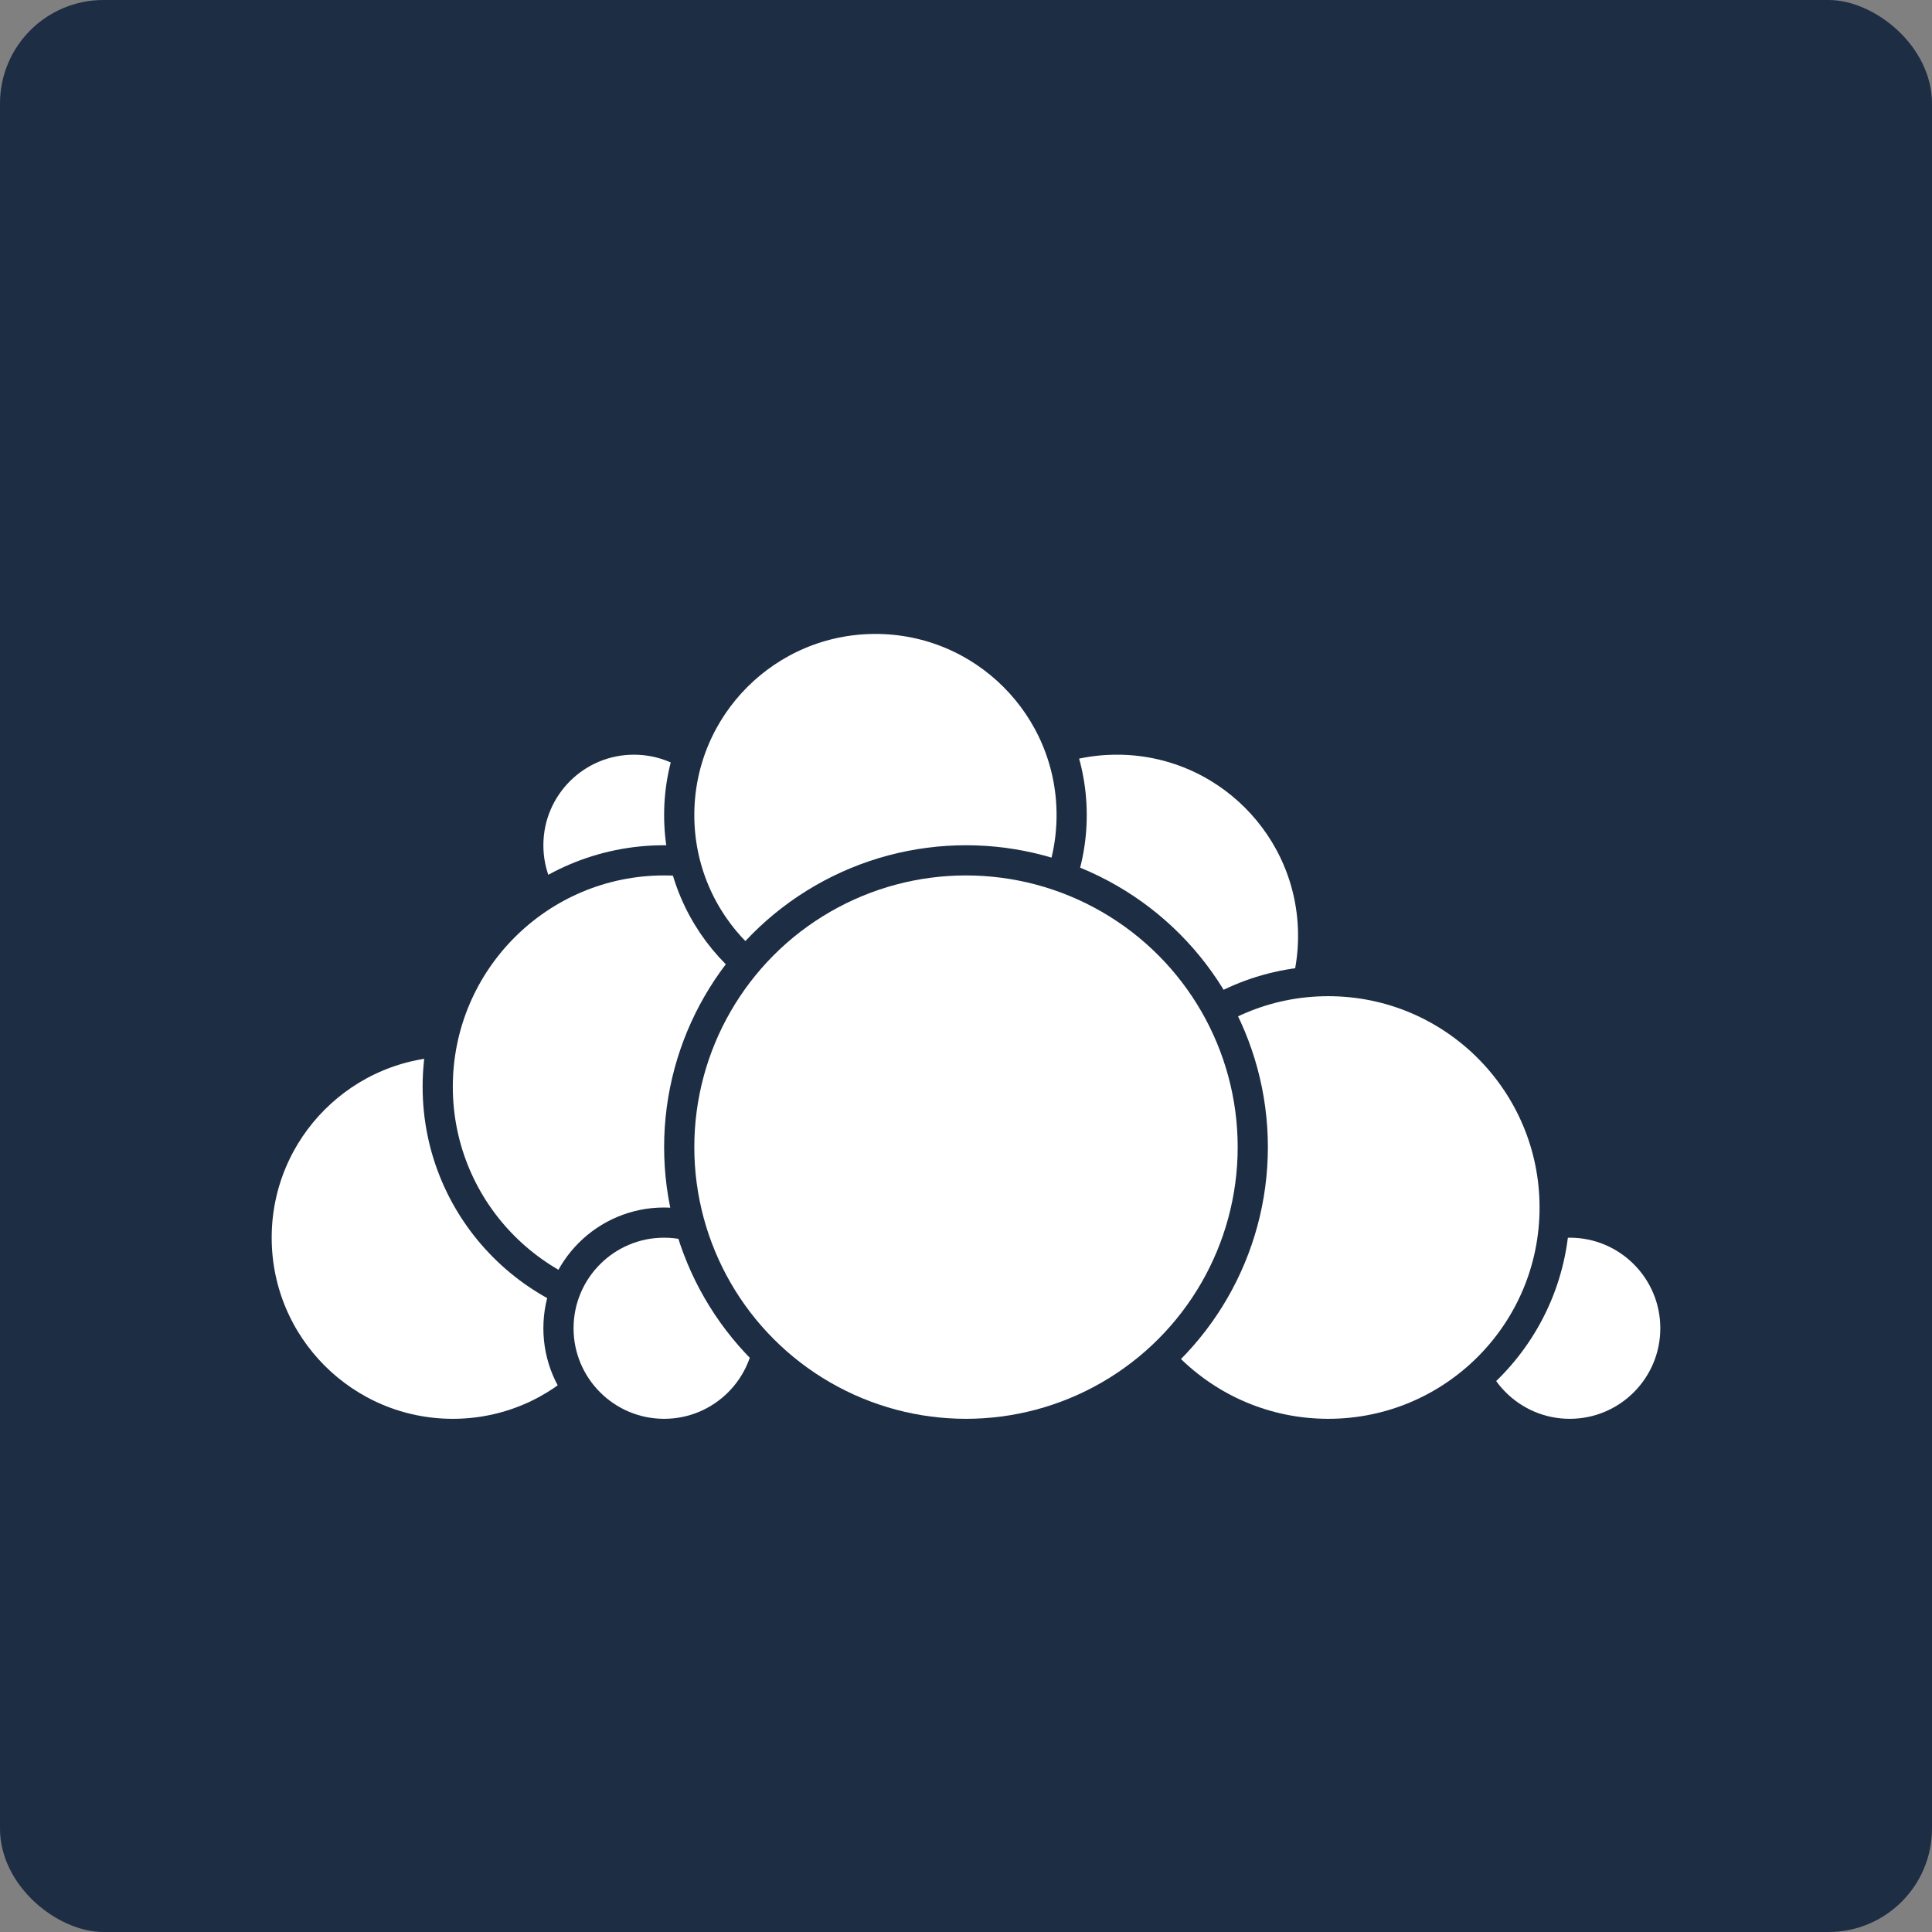 <?xml version="1.0" encoding="UTF-8" standalone="no"?>
<!-- Created with Inkscape (http://www.inkscape.org/) -->

<svg
   xmlns:dc="http://purl.org/dc/elements/1.1/"
   xmlns:cc="http://creativecommons.org/ns#"
   xmlns:rdf="http://www.w3.org/1999/02/22-rdf-syntax-ns#"
   xmlns:svg="http://www.w3.org/2000/svg"
   xmlns="http://www.w3.org/2000/svg"
   xmlns:sodipodi="http://sodipodi.sourceforge.net/DTD/sodipodi-0.dtd"
   xmlns:inkscape="http://www.inkscape.org/namespaces/inkscape"
   id="svg4367"
   height="16"
   viewBox="0 0 16 16"
   width="16"
   version="1.1"
   inkscape:version="0.91 r13725"
   sodipodi:docname="owncloud.svg">
  <rect x="0" y="0" width="16" height="16" fill="#808080" stroke="none"/>
  <defs
     id="defs20" />
  <sodipodi:namedview
     pagecolor="#ffffff"
     bordercolor="#666666"
     borderopacity="1"
     objecttolerance="10"
     gridtolerance="10"
     guidetolerance="10"
     inkscape:pageopacity="0"
     inkscape:pageshadow="2"
     inkscape:window-width="1600"
     inkscape:window-height="847"
     id="namedview18"
     showgrid="false"
     inkscape:zoom="7.375"
     inkscape:cx="-11.728814"
     inkscape:cy="16"
     inkscape:window-x="0"
     inkscape:window-y="0"
     inkscape:window-maximized="1"
     inkscape:current-layer="svg4367" />
  <rect
     id="rect4255"
     ry="0.857"
     rx="0.857"
     transform="matrix(0,-1,-1,0,0,0)"
     height="16"
     width="16"
     y="-16"
     x="-16"
     style="fill:#1d2d44" />
  <g
     id="g4173"
     transform="matrix(0.5,0,0,0.5,0,0.5)">
    <circle
       style="fill:#ffffff;stroke:#1d2d44;stroke-width:0.5;stroke-linecap:round;stroke-linejoin:round"
       r="3.25"
       cx="18.5"
       cy="14.5"
       id="circle4462" />
    <circle
       style="fill:#ffffff;stroke:#1d2d44;stroke-width:0.5;stroke-linecap:round;stroke-linejoin:round"
       r="1.75"
       cx="26"
       cy="21"
       id="circle4456" />
    <circle
       style="fill:#ffffff;stroke:#1d2d44;stroke-width:0.5;stroke-linecap:round;stroke-linejoin:round"
       r="3.75"
       cx="22"
       cy="19"
       id="circle4454" />
    <circle
       style="fill:#ffffff;stroke:#1d2d44;stroke-width:0.5;stroke-linecap:round;stroke-linejoin:round"
       cy="19.5"
       cx="7.5"
       r="3.25"
       id="circle4458" />
    <circle
       style="fill:#ffffff;stroke:#1d2d44;stroke-width:0.5;stroke-linecap:round;stroke-linejoin:round"
       cy="13"
       cx="10.5"
       r="1.75"
       id="circle4466" />
    <circle
       style="fill:#ffffff;stroke:#1d2d44;stroke-width:0.5;stroke-linecap:round;stroke-linejoin:round"
       r="3.75"
       cx="11"
       cy="17"
       id="circle4460" />
    <circle
       style="fill:#ffffff;stroke:#1d2d44;stroke-width:0.5;stroke-linecap:round;stroke-linejoin:round"
       cy="21"
       cx="11"
       r="1.75"
       id="circle4452" />
    <circle
       style="fill:#ffffff;stroke:#1d2d44;stroke-width:0.5;stroke-linecap:round;stroke-linejoin:round"
       cy="12.5"
       cx="14.5"
       r="3.25"
       id="circle4464" />
    <circle
       style="fill:#ffffff;stroke:#1d2d44;stroke-width:0.5;stroke-linecap:round;stroke-linejoin:round"
       cy="18"
       cx="16"
       r="4.75"
       id="path4450" />
  </g>
</svg>

